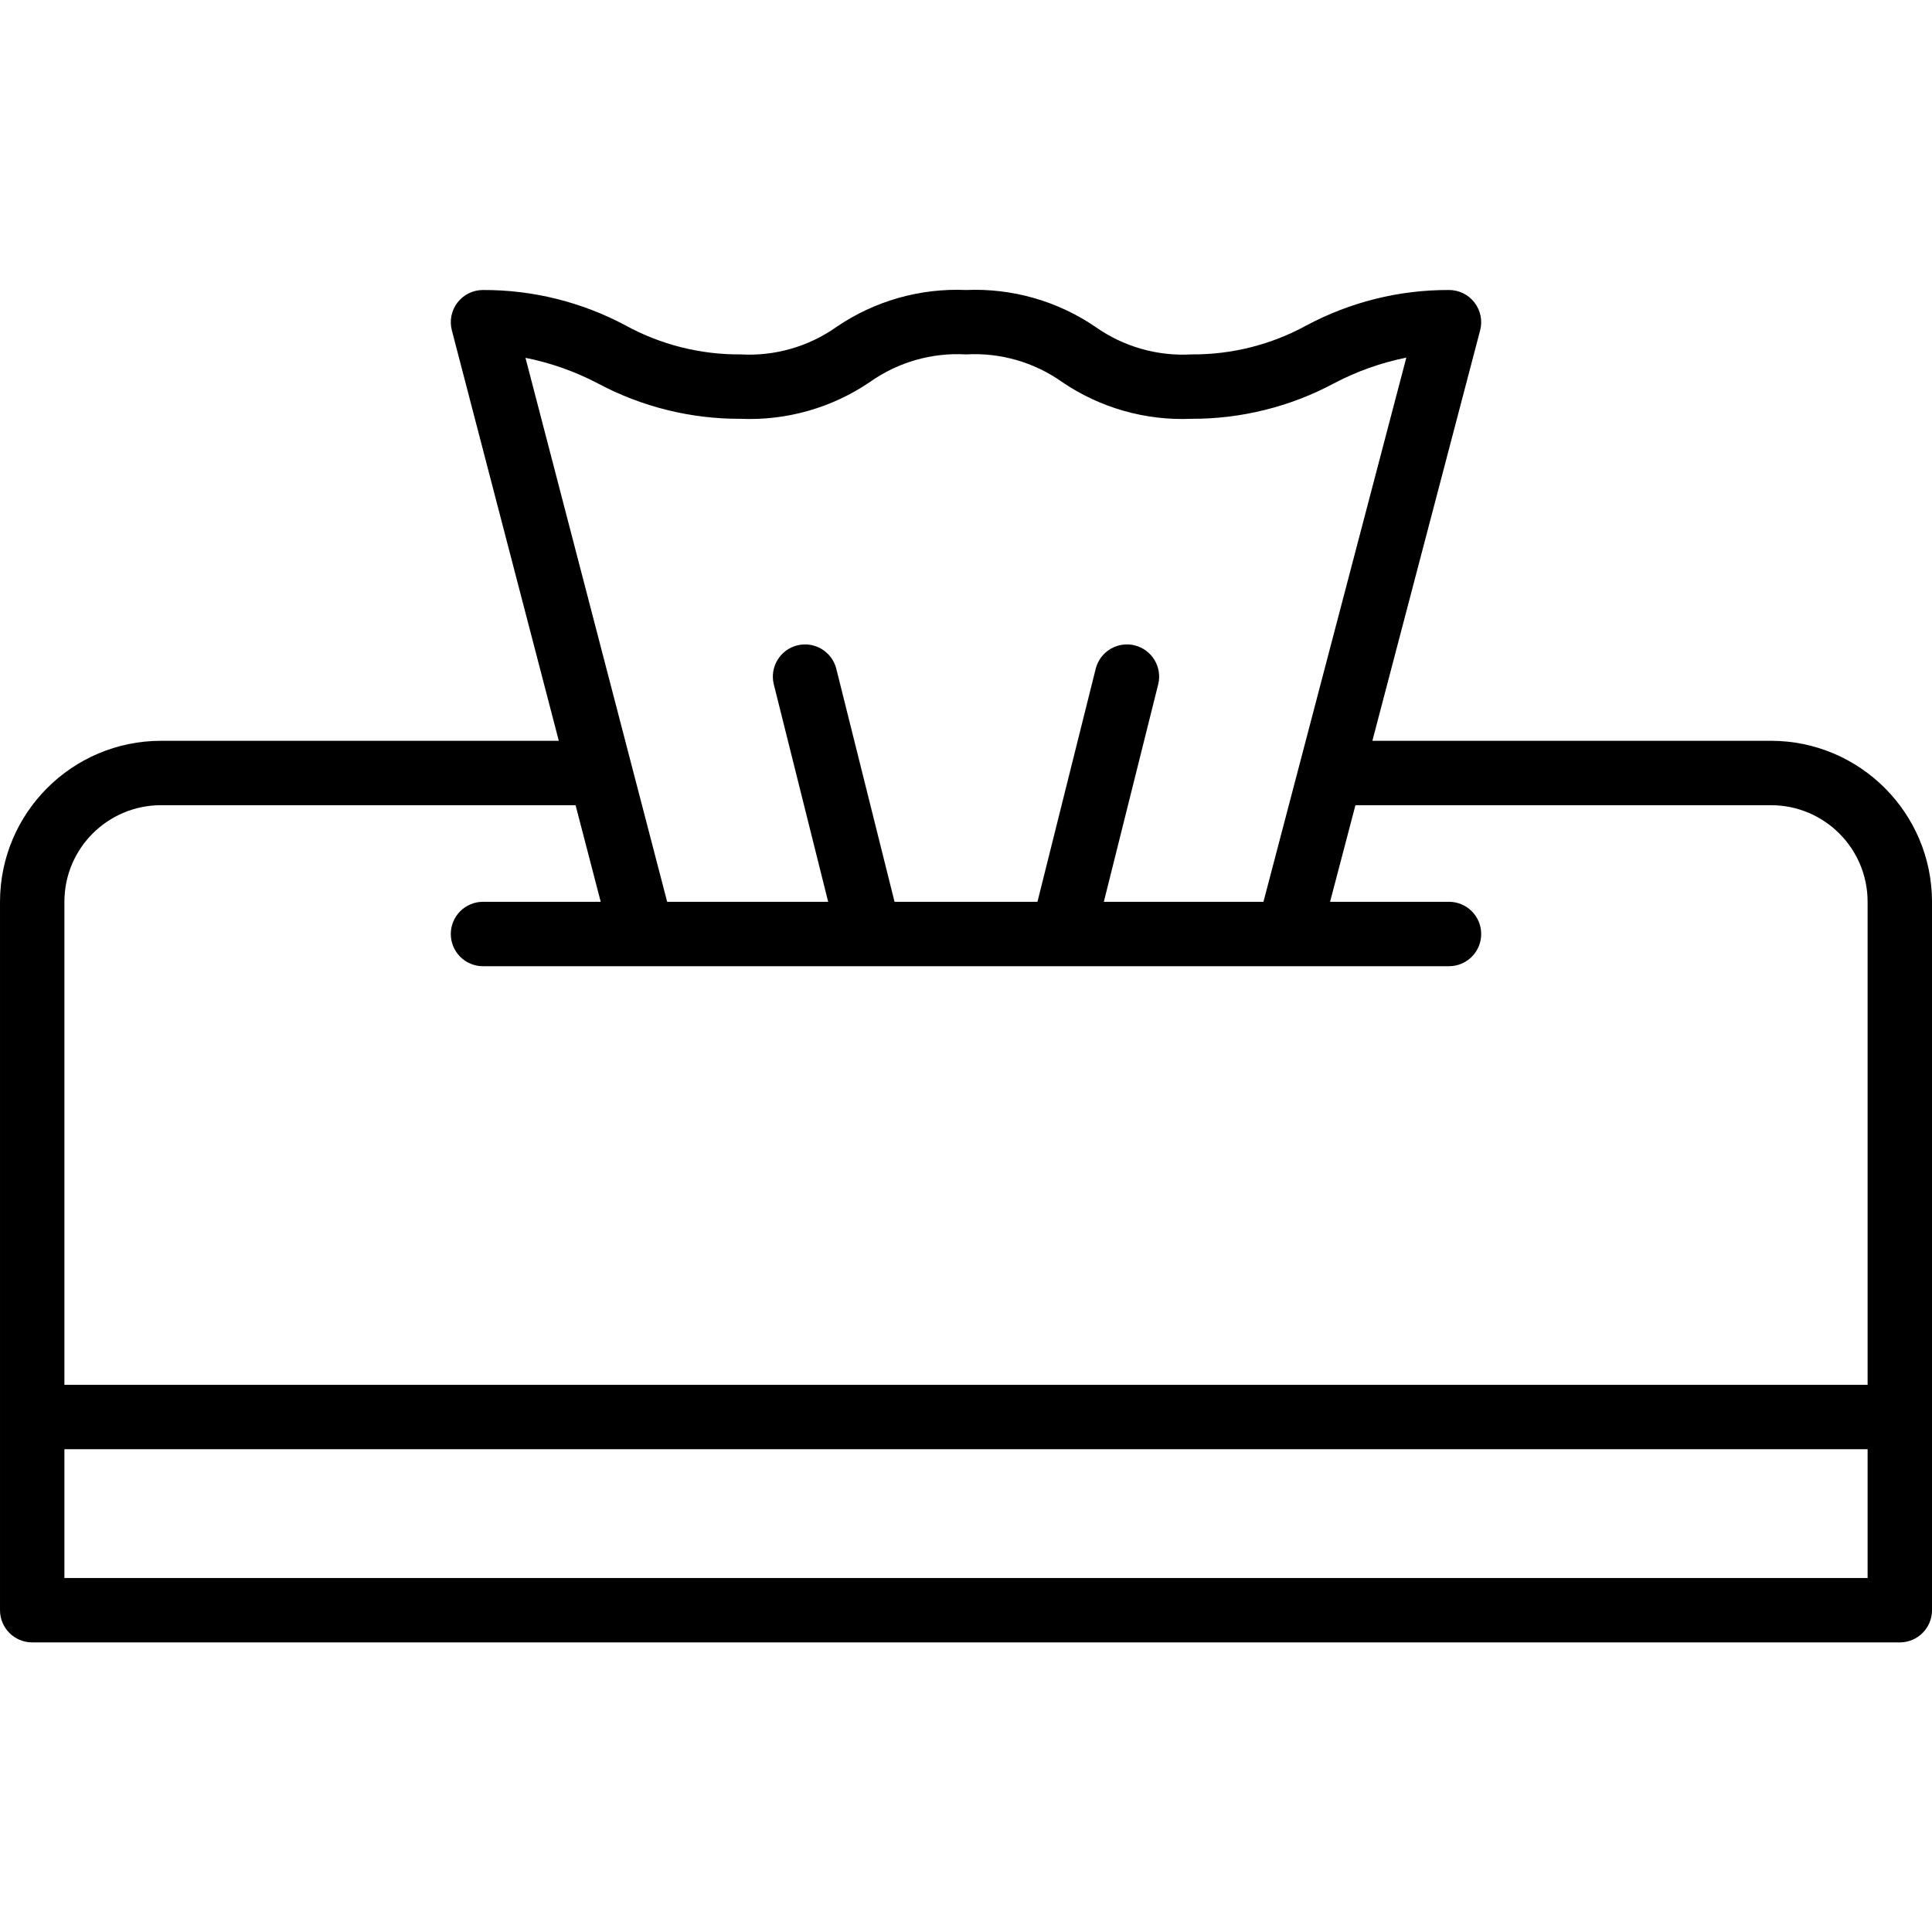 <svg height="480pt" viewBox="0 -72 480 480" width="480pt" xmlns="http://www.w3.org/2000/svg"><path d="m440 112.051h-99.039l26.773-101.969c.633-2.398.113-4.953-1.402-6.918-1.512-1.965-3.852-3.113-6.332-3.113-12.348-.047-24.516 2.977-35.406 8.797-8.762 4.801-18.605 7.277-28.594 7.203-8.477.484-16.871-1.918-23.809-6.816-9.457-6.457-20.75-9.676-32.191-9.184-11.441-.492-22.734 2.727-32.191 9.184-6.938 4.898-15.332 7.301-23.809 6.816-9.988.074-19.832-2.402-28.594-7.203-10.891-5.82-23.059-8.844-35.406-8.797-2.477-.004-4.816 1.145-6.332 3.105s-2.035 4.512-1.41 6.91l26.574 101.984h-98.832c-22.082.023-39.973 17.918-40 40v176c0 4.418 3.582 8 8 8h464c4.418 0 8-3.582 8-8v-176c-.027-22.082-17.918-39.977-40-40zm-291.406-88.762c10.895 5.805 23.059 8.816 35.406 8.762 11.441.488 22.734-2.73 32.191-9.188 6.938-4.898 15.332-7.301 23.809-6.812 8.477-.488 16.871 1.914 23.809 6.812 9.457 6.457 20.75 9.676 32.191 9.188 12.348.043 24.516-2.98 35.406-8.801 5.664-2.984 11.723-5.141 17.992-6.402l-35.496 135.203h-39.656l13.516-54.059c1.035-4.27-1.566-8.578-5.832-9.648-4.266-1.066-8.59 1.504-9.691 5.762l-14.484 57.945h-35.508l-14.484-57.945c-1.102-4.258-5.426-6.828-9.691-5.762-4.266 1.07-6.867 5.379-5.832 9.648l13.516 54.059h-40l-35.203-135.152c6.289 1.254 12.363 3.406 18.043 6.391zm-108.594 104.762h103l6.246 24h-29.246c-4.418 0-8 3.578-8 8 0 4.418 3.582 8 8 8h240c4.418 0 8-3.582 8-8 0-4.422-3.582-8-8-8h-29.551l6.305-24h103.246c13.254 0 24 10.742 24 24v120h-448v-120c0-13.258 10.746-24 24-24zm424 192h-448v-32h448zm0 0"/></svg>